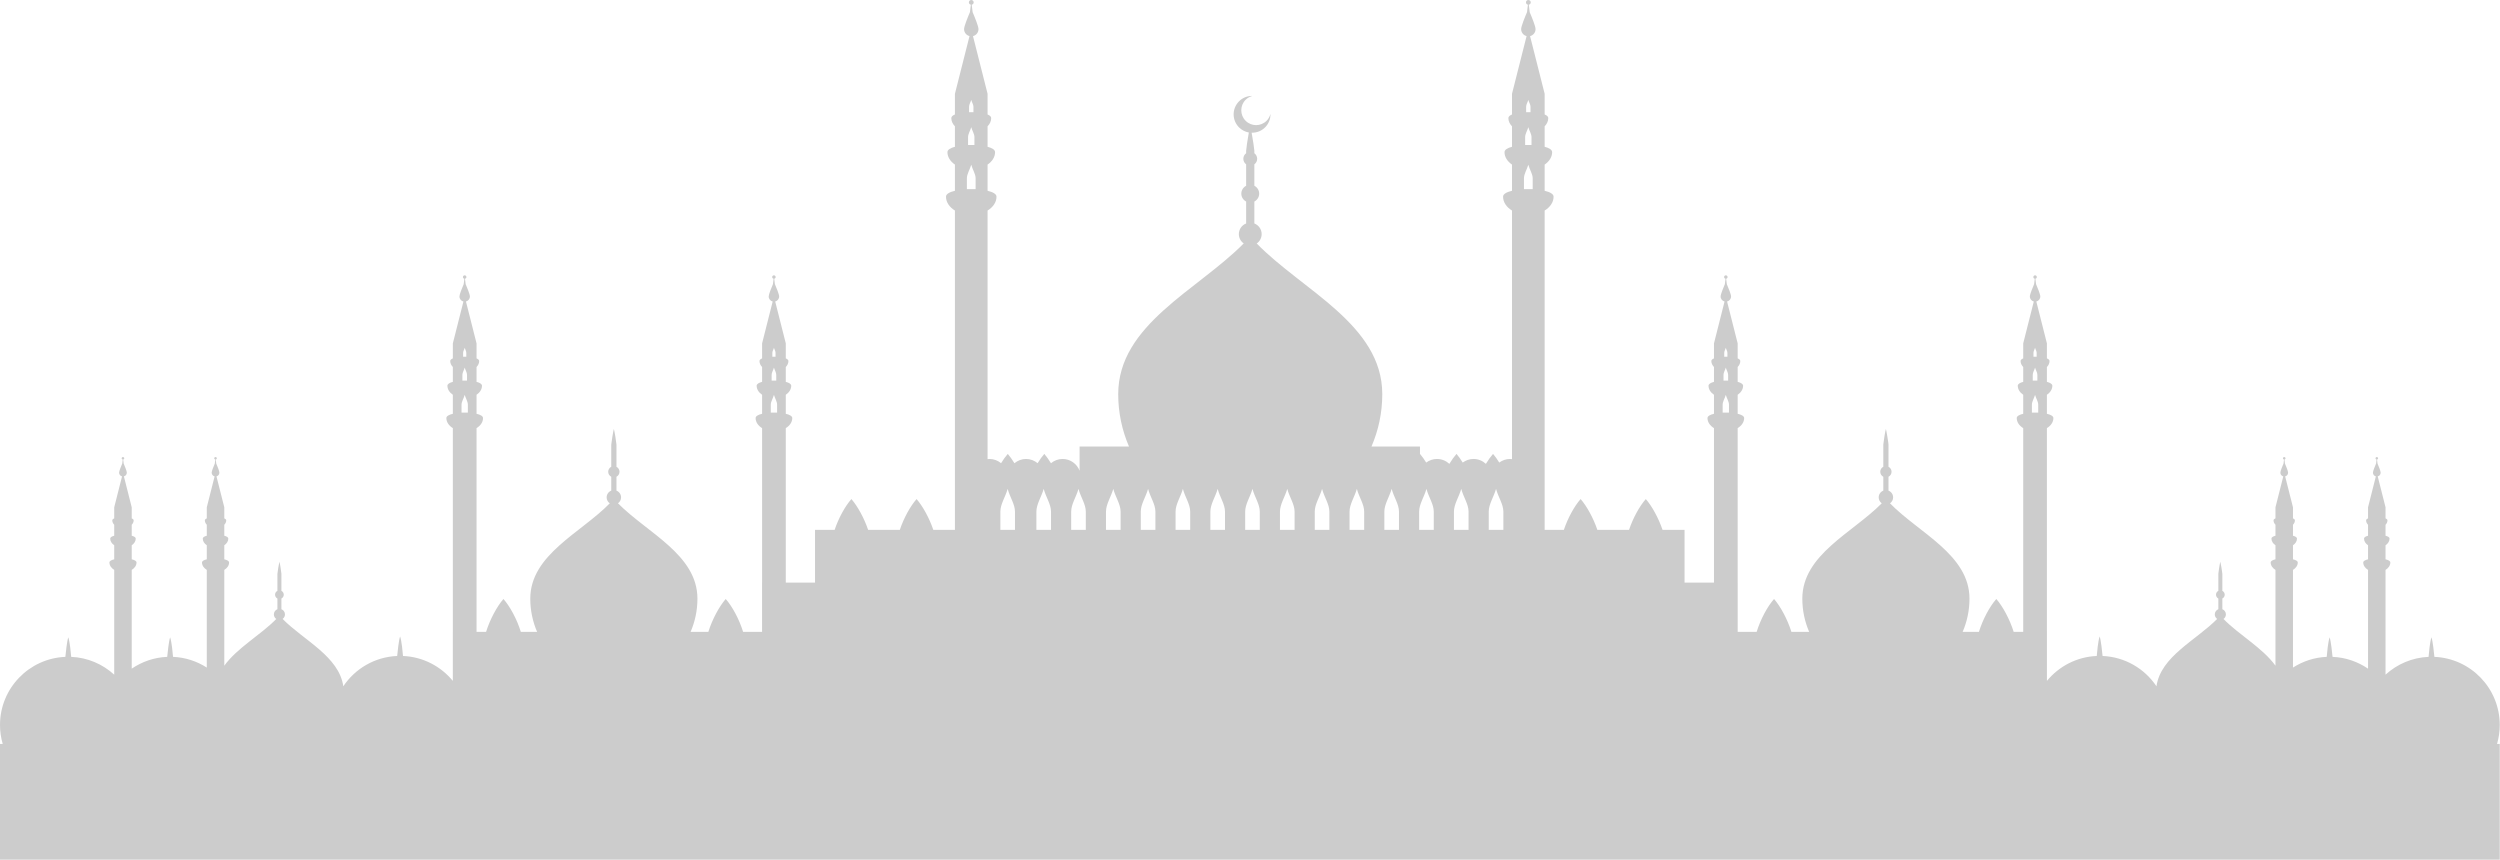 <?xml version="1.0" encoding="UTF-8" standalone="no"?>
<svg width="2837px" height="976px" viewBox="0 0 2837 976" version="1.1" xmlns="http://www.w3.org/2000/svg" xmlns:xlink="http://www.w3.org/1999/xlink" xmlns:sketch="http://www.bohemiancoding.com/sketch/ns">
    <!-- Generator: Sketch 3.3.2 (12043) - http://www.bohemiancoding.com/sketch -->
    <title>modal-bg</title>
    <desc>Created with Sketch.</desc>
    <defs></defs>
    <g id="Page-1" stroke="none" stroke-width="1" fill="none" fill-rule="evenodd" sketch:type="MSPage">
        <g id="Artboard-25" sketch:type="MSArtboardGroup" transform="translate(-491, -914)" fill-opacity="0.2" fill="#000000">
            <g id="modal-bg" sketch:type="MSLayerGroup" transform="translate(491, 914)">
                <path d="M1135.213,601.27 L1135.213,580.612 C1135.213,572.165 1140.851,564.05 1143.512,554.766 C1145.924,564.05 1151.802,572.165 1151.802,580.612 L1151.802,601.27 L1135.213,601.27 M1176.094,601.27 L1176.094,580.612 C1176.094,572.165 1181.732,564.05 1184.393,554.766 C1186.804,564.05 1192.691,572.165 1192.691,580.612 L1192.691,601.27 L1176.094,601.27 M1215.581,601.27 L1215.581,580.612 C1215.581,572.165 1221.219,564.05 1223.879,554.766 C1226.283,564.05 1232.177,572.165 1232.177,580.612 L1232.177,601.27 L1215.581,601.27 M1255.075,601.27 L1255.075,580.612 C1255.075,572.165 1260.713,564.05 1263.366,554.766 C1265.778,564.05 1271.664,572.165 1271.664,580.612 L1271.664,601.27 L1255.075,601.27 M1294.554,601.27 L1294.554,580.612 C1294.554,572.165 1300.199,564.05 1302.852,554.766 C1305.264,564.05 1311.15,572.165 1311.15,580.612 L1311.15,601.27 L1294.554,601.27 M1334.04,601.27 L1334.04,580.612 C1334.04,572.165 1339.678,564.05 1342.339,554.766 C1344.751,564.05 1350.63,572.165 1350.63,580.612 L1350.63,601.27 L1334.04,601.27 M1373.527,601.27 L1373.527,580.612 C1373.527,572.165 1379.165,564.05 1381.825,554.766 C1384.23,564.05 1390.124,572.165 1390.124,580.612 L1390.124,601.27 L1373.527,601.27 M1413.021,601.27 L1413.021,580.612 C1413.021,572.165 1418.659,564.05 1421.312,554.766 C1423.724,564.05 1429.61,572.165 1429.61,580.612 L1429.61,601.27 L1413.021,601.27 M1452.5,601.27 L1452.5,580.612 C1452.5,572.165 1458.138,564.05 1460.798,554.766 C1463.21,564.05 1469.097,572.165 1469.097,580.612 L1469.097,601.27 L1452.5,601.27 M1491.987,601.27 L1491.987,580.612 C1491.987,572.165 1497.624,564.05 1500.285,554.766 C1502.697,564.05 1508.576,572.165 1508.576,580.612 L1508.576,601.27 L1491.987,601.27 M1531.473,601.27 L1531.473,580.612 C1531.473,572.165 1537.118,564.05 1539.771,554.766 C1542.176,564.05 1548.07,572.165 1548.07,580.612 L1548.07,601.27 L1531.473,601.27 M1570.96,601.27 L1570.96,580.612 C1570.96,572.165 1576.605,564.05 1579.258,554.766 C1581.67,564.05 1587.556,572.165 1587.556,580.612 L1587.556,601.27 L1570.96,601.27 M1610.446,601.27 L1610.446,580.612 C1610.446,572.165 1616.084,564.05 1618.745,554.766 C1621.156,564.05 1627.043,572.165 1627.043,580.612 L1627.043,601.27 L1610.446,601.27 M1649.933,601.27 L1649.933,580.612 C1649.933,572.165 1655.57,564.05 1658.231,554.766 C1660.635,564.05 1666.522,572.165 1666.522,580.612 L1666.522,601.27 L1649.933,601.27 M1689.419,601.27 L1689.419,580.612 C1689.419,572.165 1695.065,564.05 1697.718,554.766 C1700.129,564.05 1706.016,572.165 1706.016,580.612 L1706.016,601.27 L1689.419,601.27 M523.749,468.214 L523.749,459.277 C523.749,455.619 526.296,452.112 527.344,448.099 C528.49,452.112 530.924,455.619 530.924,459.277 L530.924,468.214 L523.749,468.214 M874.681,468.214 L874.681,459.277 C874.681,455.619 877.228,452.112 878.268,448.099 C879.421,452.112 881.856,455.619 881.856,459.277 L881.856,468.214 L874.681,468.214 M1954.866,468.214 L1954.866,459.277 C1954.866,455.619 1957.301,452.112 1958.454,448.099 C1959.494,452.112 1962.041,455.619 1962.041,459.277 L1962.041,468.214 L1954.866,468.214 M2305.798,468.214 L2305.798,459.277 C2305.798,455.619 2308.233,452.112 2309.378,448.099 C2310.426,452.112 2312.973,455.619 2312.973,459.277 L2312.973,468.214 L2305.798,468.214 M524.713,431.869 L524.713,425.345 C524.713,422.668 526.575,420.119 527.344,417.177 C528.18,420.119 529.967,422.668 529.967,425.345 L529.967,431.869 L524.713,431.869 M875.645,431.869 L875.645,425.345 C875.645,422.668 877.507,420.119 878.268,417.177 C879.112,420.119 880.891,422.668 880.891,425.345 L880.891,431.869 L875.645,431.869 M1955.831,431.869 L1955.831,425.345 C1955.831,422.668 1957.61,420.119 1958.454,417.177 C1959.215,420.119 1961.084,422.668 1961.084,425.345 L1961.084,431.869 L1955.831,431.869 M2306.763,431.869 L2306.763,425.345 C2306.763,422.668 2308.542,420.119 2309.378,417.177 C2310.147,420.119 2312.009,422.668 2312.009,425.345 L2312.009,431.869 L2306.763,431.869 M525.535,404.846 L525.535,400.344 C525.535,398.496 526.831,396.731 527.344,394.702 C527.924,396.731 529.145,398.496 529.145,400.344 L529.145,404.846 L525.535,404.846 M876.459,404.846 L876.459,400.344 C876.459,398.496 877.756,396.731 878.268,394.702 C878.856,396.731 880.077,398.496 880.077,400.344 L880.077,404.846 L876.459,404.846 M1956.652,404.846 L1956.652,400.344 C1956.652,398.496 1957.873,396.731 1958.454,394.702 C1958.966,396.731 1960.263,398.496 1960.263,400.344 L1960.263,404.846 L1956.652,404.846 M2307.577,404.846 L2307.577,400.344 C2307.577,398.496 2308.798,396.731 2309.378,394.702 C2309.898,396.731 2311.195,398.496 2311.195,400.344 L2311.195,404.846 L2307.577,404.846 M1097.227,214.645 L1097.227,202.336 C1097.227,197.298 1100.588,192.456 1102.179,186.921 C1103.611,192.456 1107.123,197.298 1107.123,202.336 L1107.123,214.645 L1097.227,214.645 M1729.396,214.645 L1729.396,202.336 C1729.396,197.298 1732.757,192.456 1734.34,186.921 C1735.78,192.456 1739.292,197.298 1739.292,202.336 L1739.292,214.645 L1729.396,214.645 M1098.561,164.574 L1098.561,155.576 C1098.561,151.888 1101.018,148.366 1102.179,144.323 C1103.219,148.366 1105.789,151.888 1105.789,155.576 L1105.789,164.574 L1098.561,164.574 M1730.73,164.574 L1730.73,155.576 C1730.73,151.888 1733.187,148.366 1734.34,144.323 C1735.388,148.366 1737.958,151.888 1737.958,155.576 L1737.958,164.574 L1730.73,164.574 M1099.684,127.331 L1099.684,121.124 C1099.684,118.583 1101.372,116.154 1102.179,113.364 C1102.887,116.154 1104.666,118.583 1104.666,121.124 L1104.666,127.331 L1099.684,127.331 M1731.853,127.331 L1731.853,121.124 C1731.853,118.583 1733.541,116.154 1734.34,113.364 C1735.056,116.154 1736.835,118.583 1736.835,121.124 L1736.835,127.331 L1731.853,127.331 M1734.378,0 L1734.34,0 C1732.855,0.015 1731.657,1.229 1731.657,2.715 C1731.657,4.043 1732.629,5.083 1733.88,5.332 C1733.556,8.568 1733.209,11.396 1732.855,13.802 C1730.504,19.315 1726.2,29.776 1726.2,33.049 C1726.2,36.88 1728.83,40.063 1732.373,40.961 L1715.822,106.41 L1715.822,129.903 C1713.289,130.959 1711.714,132.317 1711.714,133.991 C1711.714,137.475 1713.244,140.703 1715.822,143.343 L1715.822,166.565 C1710.727,167.915 1707.32,169.936 1707.32,172.628 C1707.32,178.202 1710.598,183.225 1715.822,186.777 L1715.822,216.5 C1709.815,217.918 1705.684,220.143 1705.684,223.19 C1705.684,229.503 1709.626,235.144 1715.822,238.923 L1715.822,521.046 C1715.09,520.978 1714.374,520.827 1713.613,520.827 C1709.016,520.827 1704.81,522.373 1701.366,524.915 C1699.029,521.181 1696.64,517.772 1694.303,515.087 C1691.605,518.142 1688.831,522.018 1686.193,526.385 C1682.5,522.961 1677.594,520.827 1672.159,520.827 C1667.562,520.827 1663.356,522.373 1659.912,524.915 C1657.575,521.181 1655.186,517.772 1652.85,515.087 C1650.151,518.142 1647.378,522.018 1644.74,526.385 C1641.047,522.961 1636.14,520.827 1630.706,520.827 C1626.108,520.827 1621.903,522.373 1618.458,524.915 C1616.122,521.181 1613.732,517.772 1611.396,515.087 L1611.396,506.716 L1556.353,506.716 C1564.229,488.487 1568.608,468.418 1568.608,447.3 C1568.608,368.373 1477.764,329.374 1426.128,276.316 C1429.512,273.985 1431.728,270.078 1431.728,265.651 C1431.728,260.146 1428.291,255.47 1423.445,253.592 L1423.445,228.711 C1426.678,227.014 1428.917,223.665 1428.917,219.743 C1428.917,215.844 1426.678,212.488 1423.445,210.806 L1423.445,186.483 C1425.367,185.05 1426.633,182.772 1426.633,180.178 C1426.633,177.591 1425.367,175.321 1423.445,173.88 L1423.445,171.082 C1423.445,169.325 1421.749,158.404 1420.347,150.598 C1420.52,150.606 1420.686,150.606 1420.86,150.606 C1426.316,150.606 1431.743,148.547 1435.836,144.323 C1439.898,140.138 1441.828,134.677 1441.7,129.27 C1440.984,132.128 1439.567,134.836 1437.343,137.053 C1434.057,140.349 1429.746,142 1425.435,142 C1421.131,142 1416.82,140.349 1413.534,137.053 C1406.961,130.484 1406.961,119.812 1413.534,113.235 C1415.486,111.282 1417.807,109.985 1420.272,109.185 L1420.875,108.861 L1420.814,108.861 C1415.38,108.861 1409.931,110.973 1405.838,115.196 C1397.796,123.492 1397.992,136.721 1406.275,144.768 C1409.396,147.785 1413.21,149.648 1417.174,150.349 C1415.765,158.155 1414.121,169.302 1414.121,171.082 L1414.121,173.888 C1412.192,175.321 1410.933,177.591 1410.933,180.178 C1410.933,182.772 1412.192,185.05 1414.121,186.468 L1414.121,210.806 C1410.881,212.488 1408.65,215.844 1408.65,219.743 C1408.65,223.665 1410.881,227.014 1414.121,228.711 L1414.121,253.599 C1409.283,255.477 1405.838,260.153 1405.838,265.651 C1405.838,270.041 1408.032,273.91 1411.363,276.248 C1358.996,329.336 1268.951,368.351 1268.951,447.3 C1268.951,468.418 1273.33,488.487 1281.191,506.716 L1225.123,506.716 L1225.123,534.191 C1222.138,526.393 1214.646,520.827 1205.813,520.827 C1200.778,520.827 1196.233,522.69 1192.638,525.676 C1190.151,521.619 1187.581,517.961 1185.086,515.087 C1182.554,517.946 1179.961,521.589 1177.474,525.631 C1173.886,522.675 1169.364,520.827 1164.352,520.827 C1159.324,520.827 1154.78,522.69 1151.184,525.676 C1148.697,521.619 1146.127,517.961 1143.632,515.087 C1141.1,517.946 1138.507,521.589 1136.02,525.631 C1132.432,522.675 1127.91,520.827 1122.898,520.827 C1122.144,520.827 1121.428,520.978 1120.697,521.046 L1120.697,238.923 C1126.9,235.144 1130.834,229.503 1130.834,223.19 C1130.834,220.151 1126.712,217.918 1120.697,216.5 L1120.697,186.777 C1125.928,183.225 1129.206,178.202 1129.206,172.628 C1129.206,169.936 1125.8,167.915 1120.697,166.565 L1120.697,143.343 C1123.282,140.696 1124.805,137.475 1124.805,133.991 C1124.805,132.317 1123.245,130.959 1120.697,129.903 L1120.697,106.41 L1104.153,40.983 C1107.733,40.101 1110.379,36.895 1110.379,33.049 C1110.379,29.806 1106.143,19.451 1103.761,13.907 C1103.415,11.456 1103.045,8.651 1102.691,5.332 C1103.957,5.098 1104.93,4.043 1104.93,2.715 C1104.93,1.214 1103.716,0 1102.209,0 L1102.179,0 C1100.686,0.015 1099.488,1.229 1099.488,2.715 C1099.488,4.043 1100.46,5.083 1101.711,5.332 C1101.387,8.568 1101.041,11.396 1100.686,13.802 C1098.335,19.315 1094.031,29.776 1094.031,33.049 C1094.031,36.88 1096.661,40.063 1100.204,40.961 L1083.653,106.41 L1083.653,129.903 C1081.12,130.959 1079.545,132.317 1079.545,133.991 C1079.545,137.475 1081.075,140.703 1083.653,143.343 L1083.653,166.565 C1078.558,167.915 1075.151,169.936 1075.151,172.628 C1075.151,178.202 1078.429,183.225 1083.653,186.777 L1083.653,216.5 C1077.646,217.918 1073.515,220.143 1073.515,223.19 C1073.515,229.503 1077.457,235.144 1083.653,238.923 L1083.653,601.27 L1059.12,601.27 C1054.575,587.837 1047.06,574.292 1040.141,566.335 C1033.087,574.292 1025.61,587.837 1021.118,601.27 L985.144,601.27 C980.614,587.837 973.092,574.284 966.173,566.328 C959.118,574.284 951.641,587.837 947.142,601.27 L924.885,601.27 L924.885,661.168 L891.714,661.168 L891.714,485.832 C896.206,483.087 899.071,478.999 899.071,474.413 C899.071,472.204 896.071,470.59 891.714,469.549 L891.714,447.994 C895.506,445.415 897.887,441.772 897.887,437.722 C897.887,435.768 895.415,434.298 891.714,433.325 L891.714,416.461 C893.584,414.545 894.692,412.207 894.692,409.673 C894.692,408.466 893.553,407.478 891.714,406.709 L891.714,389.664 L879.7,342.165 C882.27,341.509 884.177,339.193 884.177,336.418 C884.177,334.042 881.057,326.447 879.346,322.442 C879.097,320.7 878.841,318.649 878.6,316.303 C879.512,316.122 880.213,315.368 880.213,314.403 C880.213,313.317 879.346,312.442 878.268,312.427 L878.246,312.427 C877.153,312.427 876.271,313.309 876.271,314.403 C876.271,315.368 876.979,316.137 877.899,316.303 C877.635,318.709 877.371,320.753 877.115,322.525 C875.397,326.545 872.307,334.065 872.307,336.418 C872.307,339.208 874.236,341.539 876.829,342.18 L864.822,389.664 L864.822,406.709 C862.976,407.478 861.845,408.466 861.845,409.673 C861.845,412.207 862.946,414.538 864.822,416.461 L864.822,433.325 C861.122,434.298 858.649,435.768 858.649,437.722 C858.649,441.772 861.031,445.415 864.822,447.994 L864.822,469.549 C860.458,470.59 857.466,472.211 857.466,474.413 C857.466,478.999 860.33,483.087 864.822,485.832 L864.822,661.168 L864.792,661.168 L864.792,717.016 L843.266,717.016 C838.895,702.83 830.996,688.153 823.534,679.729 C816.208,688.153 808.257,702.83 803.84,717.016 L783.701,717.016 C788.676,705.485 791.449,692.769 791.449,679.405 C791.449,629.431 734.447,604.731 701.299,571.132 C703.409,569.646 704.796,567.203 704.796,564.42 C704.796,560.935 702.618,557.979 699.558,556.787 L699.558,541.032 C701.6,539.961 703.017,537.842 703.017,535.36 C703.017,532.886 701.6,530.767 699.558,529.696 L699.558,504.559 C699.558,502.93 697.364,488.811 696.603,486.775 C695.947,488.856 693.656,502.93 693.656,504.559 L693.656,529.696 C691.599,530.767 690.182,532.886 690.182,535.36 C690.182,537.842 691.599,539.961 693.656,541.032 L693.656,556.787 C690.581,557.971 688.41,560.935 688.41,564.42 C688.41,567.218 689.805,569.691 691.96,571.17 C659.257,604.754 601.757,629.447 601.757,679.405 C601.757,692.769 604.531,705.485 609.505,717.016 L591.032,717.016 C586.66,702.83 578.762,688.153 571.3,679.729 C563.974,688.153 556.03,702.83 551.613,717.016 L540.782,717.016 L540.782,485.832 C545.282,483.087 548.146,478.999 548.146,474.413 C548.146,472.204 545.139,470.59 540.782,469.549 L540.782,447.994 C544.574,445.415 546.955,441.772 546.955,437.722 C546.955,435.768 544.483,434.298 540.782,433.325 L540.782,416.461 C542.652,414.545 543.767,412.207 543.767,409.673 C543.767,408.466 542.621,407.478 540.782,406.709 L540.782,389.664 L528.768,342.165 C531.338,341.509 533.245,339.193 533.245,336.418 C533.245,334.042 530.125,326.447 528.414,322.442 C528.165,320.7 527.909,318.649 527.676,316.303 C528.587,316.122 529.288,315.368 529.288,314.403 C529.288,313.317 528.414,312.442 527.344,312.427 L527.314,312.427 C526.221,312.427 525.339,313.309 525.339,314.403 C525.339,315.368 526.048,316.137 526.967,316.303 C526.711,318.709 526.447,320.753 526.191,322.525 C524.465,326.545 521.382,334.065 521.382,336.418 C521.382,339.208 523.312,341.539 525.897,342.18 L513.898,389.664 L513.898,406.709 C512.051,407.478 510.913,408.466 510.913,409.673 C510.913,412.207 512.021,414.538 513.898,416.461 L513.898,433.325 C510.19,434.298 507.717,435.768 507.717,437.722 C507.717,441.772 510.107,445.415 513.898,447.994 L513.898,469.549 C509.534,470.59 506.534,472.211 506.534,474.413 C506.534,478.999 509.398,483.087 513.898,485.832 L513.898,717.016 L513.868,717.016 L513.868,772.676 C500.316,756.182 480.102,745.367 457.325,744.401 C457.016,740.495 455.893,727.749 454.031,722.213 C452.516,726.587 451.107,740.314 450.715,744.401 C425.209,745.465 402.9,758.875 389.582,778.793 C384.713,744.869 344.631,726.633 320.693,702.37 C322.321,701.231 323.377,699.346 323.377,697.211 C323.377,694.526 321.703,692.256 319.344,691.336 L319.344,679.209 C320.92,678.386 322.012,676.75 322.012,674.842 C322.012,672.934 320.92,671.312 319.344,670.482 L319.344,651.137 C319.344,649.885 317.663,639.017 317.076,637.449 C316.571,639.055 314.815,649.885 314.815,651.137 L314.815,670.482 C313.224,671.312 312.131,672.934 312.131,674.842 C312.131,676.75 313.224,678.386 314.815,679.209 L314.815,691.336 C312.44,692.249 310.775,694.519 310.775,697.211 C310.775,699.361 311.837,701.261 313.503,702.4 C295.957,720.425 269.155,735.14 254.526,755.435 L254.526,646.725 C257.85,644.696 259.96,641.68 259.96,638.286 C259.96,636.664 257.737,635.465 254.526,634.703 L254.526,618.775 C257.322,616.874 259.086,614.182 259.086,611.187 C259.086,609.747 257.262,608.668 254.526,607.944 L254.526,595.492 C255.905,594.075 256.727,592.347 256.727,590.477 C256.727,589.58 255.882,588.856 254.526,588.282 L254.526,575.695 L245.655,540.609 C247.546,540.127 248.956,538.415 248.956,536.371 C248.956,534.606 246.657,529.002 245.391,526.053 C245.202,524.756 245.014,523.24 244.841,521.513 C245.511,521.37 246.031,520.819 246.031,520.103 C246.031,519.303 245.391,518.655 244.599,518.647 L244.569,518.647 C243.77,518.647 243.115,519.303 243.115,520.103 C243.115,520.819 243.642,521.377 244.321,521.513 C244.132,523.286 243.929,524.794 243.748,526.106 C242.474,529.078 240.19,534.629 240.19,536.371 C240.19,538.43 241.622,540.149 243.537,540.617 L234.666,575.695 L234.666,588.282 C233.301,588.856 232.465,589.58 232.465,590.477 C232.465,592.347 233.279,594.067 234.666,595.492 L234.666,607.944 C231.93,608.668 230.098,609.747 230.098,611.187 C230.098,614.182 231.869,616.874 234.666,618.775 L234.666,634.703 C231.44,635.465 229.224,636.664 229.224,638.286 C229.224,641.68 231.342,644.696 234.666,646.725 L234.666,757.562 C223.503,750.427 210.434,746 196.355,745.405 C196.046,741.505 194.923,728.752 193.061,723.224 C191.546,727.598 190.137,741.317 189.745,745.405 C174.837,746.031 161.044,750.91 149.475,758.799 L149.475,646.725 C152.806,644.696 154.916,641.68 154.916,638.286 C154.916,636.664 152.693,635.465 149.475,634.703 L149.475,618.775 C152.271,616.874 154.042,614.182 154.042,611.187 C154.042,609.747 152.21,608.668 149.475,607.944 L149.475,595.492 C150.861,594.075 151.675,592.347 151.675,590.477 C151.675,589.58 150.839,588.856 149.475,588.282 L149.475,575.695 L140.603,540.609 C142.495,540.127 143.912,538.415 143.912,536.371 C143.912,534.606 141.606,529.002 140.34,526.053 C140.159,524.756 139.963,523.24 139.797,521.513 C140.468,521.37 140.98,520.819 140.98,520.103 C140.98,519.303 140.34,518.655 139.556,518.647 L139.526,518.647 C138.719,518.647 138.063,519.303 138.063,520.103 C138.063,520.819 138.599,521.377 139.277,521.513 C139.081,523.286 138.885,524.794 138.697,526.106 C137.423,529.078 135.147,534.629 135.147,536.371 C135.147,538.43 136.571,540.149 138.486,540.617 L129.614,575.695 L129.614,588.282 C128.258,588.856 127.414,589.58 127.414,590.477 C127.414,592.347 128.235,594.067 129.614,595.492 L129.614,607.944 C126.878,608.668 125.055,609.747 125.055,611.187 C125.055,614.182 126.818,616.874 129.614,618.775 L129.614,634.703 C126.396,635.465 124.18,636.664 124.18,638.286 C124.18,641.68 126.298,644.696 129.614,646.725 L129.614,765.609 C116.606,753.746 99.587,746.212 80.782,745.405 C80.473,741.505 79.35,728.752 77.488,723.224 C75.973,727.598 74.564,741.317 74.172,745.405 C32.929,747.139 0,781.055 0,822.74 C0,830.199 1.115,837.379 3.075,844.197 L0.008,844.197 L0.008,975.571 L2836.722,975.571 L2836.722,844.197 L2833.647,844.197 C2835.614,837.379 2836.722,830.199 2836.722,822.74 C2836.722,781.055 2803.793,747.139 2762.55,745.405 C2762.166,741.317 2760.749,727.598 2759.234,723.224 C2757.372,728.752 2756.249,741.505 2755.94,745.405 C2737.135,746.212 2720.117,753.746 2707.108,765.609 L2707.108,646.725 C2710.424,644.696 2712.549,641.68 2712.549,638.286 C2712.549,636.664 2710.334,635.465 2707.108,634.703 L2707.108,618.775 C2709.904,616.874 2711.668,614.182 2711.668,611.187 C2711.668,609.747 2709.844,608.668 2707.108,607.944 L2707.108,595.492 C2708.487,594.067 2709.309,592.347 2709.309,590.477 C2709.309,589.58 2708.472,588.856 2707.108,588.282 L2707.108,575.695 L2698.237,540.617 C2700.151,540.149 2701.583,538.43 2701.583,536.371 C2701.583,534.629 2699.299,529.078 2698.026,526.106 C2697.837,524.794 2697.641,523.286 2697.453,521.513 C2698.124,521.377 2698.659,520.819 2698.659,520.103 C2698.659,519.303 2698.003,518.647 2697.197,518.647 L2697.174,518.647 C2696.383,518.655 2695.742,519.303 2695.742,520.103 C2695.742,520.819 2696.254,521.37 2696.925,521.513 C2696.759,523.24 2696.563,524.756 2696.383,526.053 C2695.116,529.002 2692.81,534.606 2692.81,536.371 C2692.81,538.415 2694.227,540.127 2696.119,540.609 L2687.248,575.695 L2687.248,588.282 C2685.883,588.856 2685.047,589.58 2685.047,590.477 C2685.047,592.347 2685.868,594.075 2687.248,595.492 L2687.248,607.944 C2684.512,608.668 2682.688,609.747 2682.688,611.187 C2682.688,614.182 2684.451,616.874 2687.248,618.775 L2687.248,634.703 C2684.029,635.465 2681.813,636.664 2681.813,638.286 C2681.813,641.68 2683.924,644.696 2687.248,646.725 L2687.248,758.799 C2675.678,750.91 2661.886,746.031 2646.977,745.405 C2646.593,741.317 2645.176,727.598 2643.661,723.224 C2641.799,728.752 2640.676,741.505 2640.367,745.405 C2626.288,746 2613.219,750.427 2602.064,757.562 L2602.064,646.725 C2605.38,644.696 2607.498,641.68 2607.498,638.286 C2607.498,636.664 2605.282,635.465 2602.064,634.703 L2602.064,618.775 C2604.853,616.874 2606.624,614.182 2606.624,611.187 C2606.624,609.747 2604.8,608.668 2602.064,607.944 L2602.064,595.492 C2603.443,594.067 2604.257,592.347 2604.257,590.477 C2604.257,589.58 2603.421,588.856 2602.064,588.282 L2602.064,575.695 L2593.193,540.617 C2595.107,540.149 2596.532,538.43 2596.532,536.371 C2596.532,534.629 2594.248,529.078 2592.974,526.106 C2592.794,524.794 2592.598,523.286 2592.402,521.513 C2593.08,521.377 2593.608,520.819 2593.608,520.103 C2593.608,519.303 2592.952,518.647 2592.153,518.647 L2592.123,518.647 C2591.339,518.655 2590.698,519.303 2590.698,520.103 C2590.698,520.819 2591.211,521.37 2591.882,521.513 C2591.708,523.24 2591.52,524.756 2591.339,526.053 C2590.073,529.002 2587.766,534.606 2587.766,536.371 C2587.766,538.415 2589.176,540.127 2591.068,540.609 L2582.204,575.695 L2582.204,588.282 C2580.84,588.856 2580.003,589.58 2580.003,590.477 C2580.003,592.347 2580.817,594.075 2582.204,595.492 L2582.204,607.944 C2579.46,608.668 2577.637,609.747 2577.637,611.187 C2577.637,614.182 2579.408,616.874 2582.204,618.775 L2582.204,634.703 C2578.986,635.465 2576.762,636.664 2576.762,638.286 C2576.762,641.68 2578.873,644.696 2582.204,646.725 L2582.204,755.435 C2567.567,735.14 2540.773,720.425 2523.219,702.4 C2524.885,701.261 2525.955,699.361 2525.955,697.211 C2525.955,694.519 2524.282,692.249 2521.915,691.336 L2521.915,679.209 C2523.506,678.386 2524.591,676.75 2524.591,674.842 C2524.591,672.934 2523.506,671.312 2521.915,670.482 L2521.915,651.137 C2521.915,649.885 2520.152,639.055 2519.647,637.449 C2519.066,639.017 2517.378,649.885 2517.378,651.137 L2517.378,670.482 C2515.803,671.312 2514.717,672.934 2514.717,674.842 C2514.717,676.75 2515.803,678.386 2517.378,679.209 L2517.378,691.336 C2515.026,692.256 2513.346,694.526 2513.346,697.211 C2513.346,699.346 2514.408,701.231 2516.029,702.37 C2492.099,726.633 2452.009,744.869 2447.148,778.793 C2433.822,758.875 2411.513,745.465 2386.007,744.401 C2385.623,740.314 2384.206,726.587 2382.691,722.213 C2380.829,727.749 2379.714,740.495 2379.397,744.401 C2356.62,745.367 2336.406,756.182 2322.855,772.676 L2322.855,717.016 L2322.832,717.016 L2322.832,485.832 C2327.324,483.087 2330.188,478.999 2330.188,474.413 C2330.188,472.211 2327.196,470.59 2322.832,469.549 L2322.832,447.994 C2326.623,445.415 2329.005,441.772 2329.005,437.722 C2329.005,435.768 2326.533,434.298 2322.832,433.325 L2322.832,416.461 C2324.709,414.538 2325.809,412.207 2325.809,409.673 C2325.809,408.466 2324.678,407.478 2322.832,406.709 L2322.832,389.664 L2310.825,342.18 C2313.418,341.539 2315.34,339.208 2315.34,336.418 C2315.34,334.065 2312.257,326.545 2310.539,322.525 C2310.283,320.753 2310.011,318.709 2309.755,316.303 C2310.675,316.137 2311.383,315.368 2311.383,314.403 C2311.383,313.309 2310.501,312.427 2309.408,312.427 L2309.378,312.427 C2308.308,312.442 2307.441,313.317 2307.441,314.403 C2307.441,315.368 2308.135,316.122 2309.054,316.303 C2308.813,318.649 2308.557,320.7 2308.308,322.442 C2306.597,326.447 2303.477,334.042 2303.477,336.418 C2303.477,339.193 2305.384,341.509 2307.954,342.165 L2295.94,389.664 L2295.94,406.709 C2294.101,407.478 2292.963,408.466 2292.963,409.673 C2292.963,412.207 2294.071,414.545 2295.94,416.461 L2295.94,433.325 C2292.239,434.298 2289.767,435.768 2289.767,437.722 C2289.767,441.772 2292.149,445.415 2295.94,447.994 L2295.94,469.549 C2291.583,470.59 2288.584,472.204 2288.584,474.413 C2288.584,478.999 2291.44,483.087 2295.94,485.832 L2295.94,717.016 L2285.117,717.016 C2280.7,702.83 2272.748,688.153 2265.422,679.729 C2257.961,688.153 2250.062,702.83 2245.69,717.016 L2227.217,717.016 C2232.191,705.485 2234.965,692.769 2234.965,679.405 C2234.965,629.447 2177.465,604.754 2144.769,571.17 C2146.925,569.691 2148.312,567.218 2148.312,564.42 C2148.312,560.935 2146.141,557.971 2143.066,556.787 L2143.066,541.032 C2145.131,539.961 2146.541,537.842 2146.541,535.36 C2146.541,532.886 2145.131,530.767 2143.066,529.696 L2143.066,504.559 C2143.066,502.93 2140.775,488.856 2140.119,486.775 C2139.365,488.811 2137.172,502.93 2137.172,504.559 L2137.172,529.696 C2135.122,530.767 2133.713,532.886 2133.713,535.36 C2133.713,537.842 2135.122,539.961 2137.172,541.032 L2137.172,556.787 C2134.104,557.979 2131.934,560.935 2131.934,564.42 C2131.934,567.203 2133.313,569.646 2135.423,571.132 C2102.276,604.731 2045.273,629.431 2045.273,679.405 C2045.273,692.769 2048.054,705.485 2053.029,717.016 L2032.882,717.016 C2028.465,702.83 2020.514,688.153 2013.195,679.729 C2005.726,688.153 1997.827,702.83 1993.456,717.016 L1971.93,717.016 L1971.93,661.168 L1971.9,661.168 L1971.9,485.832 C1976.4,483.087 1979.264,478.999 1979.264,474.413 C1979.264,472.211 1976.264,470.59 1971.9,469.549 L1971.9,447.994 C1975.691,445.415 1978.073,441.772 1978.073,437.722 C1978.073,435.768 1975.601,434.298 1971.9,433.325 L1971.9,416.461 C1973.777,414.538 1974.885,412.207 1974.885,409.673 C1974.885,408.466 1973.746,407.478 1971.9,406.709 L1971.9,389.664 L1959.893,342.18 C1962.486,341.539 1964.416,339.208 1964.416,336.418 C1964.416,334.065 1961.333,326.545 1959.607,322.525 C1959.351,320.753 1959.087,318.709 1958.831,316.303 C1959.75,316.137 1960.451,315.368 1960.451,314.403 C1960.451,313.309 1959.569,312.427 1958.484,312.427 L1958.454,312.427 C1957.376,312.442 1956.509,313.317 1956.509,314.403 C1956.509,315.368 1957.21,316.122 1958.122,316.303 C1957.889,318.649 1957.625,320.7 1957.376,322.442 C1955.673,326.447 1952.552,334.042 1952.552,336.418 C1952.552,339.193 1954.459,341.509 1957.022,342.165 L1945.015,389.664 L1945.015,406.709 C1943.169,407.478 1942.031,408.466 1942.031,409.673 C1942.031,412.207 1943.146,414.545 1945.015,416.461 L1945.015,433.325 C1941.307,434.298 1938.835,435.768 1938.835,437.722 C1938.835,441.772 1941.224,445.415 1945.015,447.994 L1945.015,469.549 C1940.651,470.59 1937.652,472.204 1937.652,474.413 C1937.652,478.999 1940.516,483.087 1945.015,485.832 L1945.015,661.168 L1911.634,661.168 L1911.634,601.27 L1886.641,601.27 C1882.104,587.837 1874.589,574.292 1867.67,566.335 C1860.616,574.292 1853.139,587.837 1848.639,601.27 L1812.672,601.27 C1808.143,587.837 1800.613,574.284 1793.694,566.328 C1786.647,574.284 1779.17,587.837 1774.671,601.27 L1752.866,601.27 L1752.866,238.923 C1759.069,235.144 1763.003,229.503 1763.003,223.19 C1763.003,220.151 1758.881,217.918 1752.866,216.5 L1752.866,186.777 C1758.097,183.225 1761.375,178.202 1761.375,172.628 C1761.375,169.936 1757.969,167.915 1752.866,166.565 L1752.866,143.343 C1755.451,140.696 1756.974,137.475 1756.974,133.991 C1756.974,132.317 1755.414,130.959 1752.866,129.903 L1752.866,106.41 L1736.322,40.983 C1739.902,40.101 1742.548,36.895 1742.548,33.049 C1742.548,29.806 1738.312,19.451 1735.93,13.907 C1735.584,11.456 1735.214,8.651 1734.86,5.332 C1736.126,5.098 1737.099,4.043 1737.099,2.715 C1737.099,1.214 1735.885,0 1734.378,0" id="Imported-Layers" sketch:type="MSShapeGroup"></path>
            </g>
        </g>
    </g>
</svg>